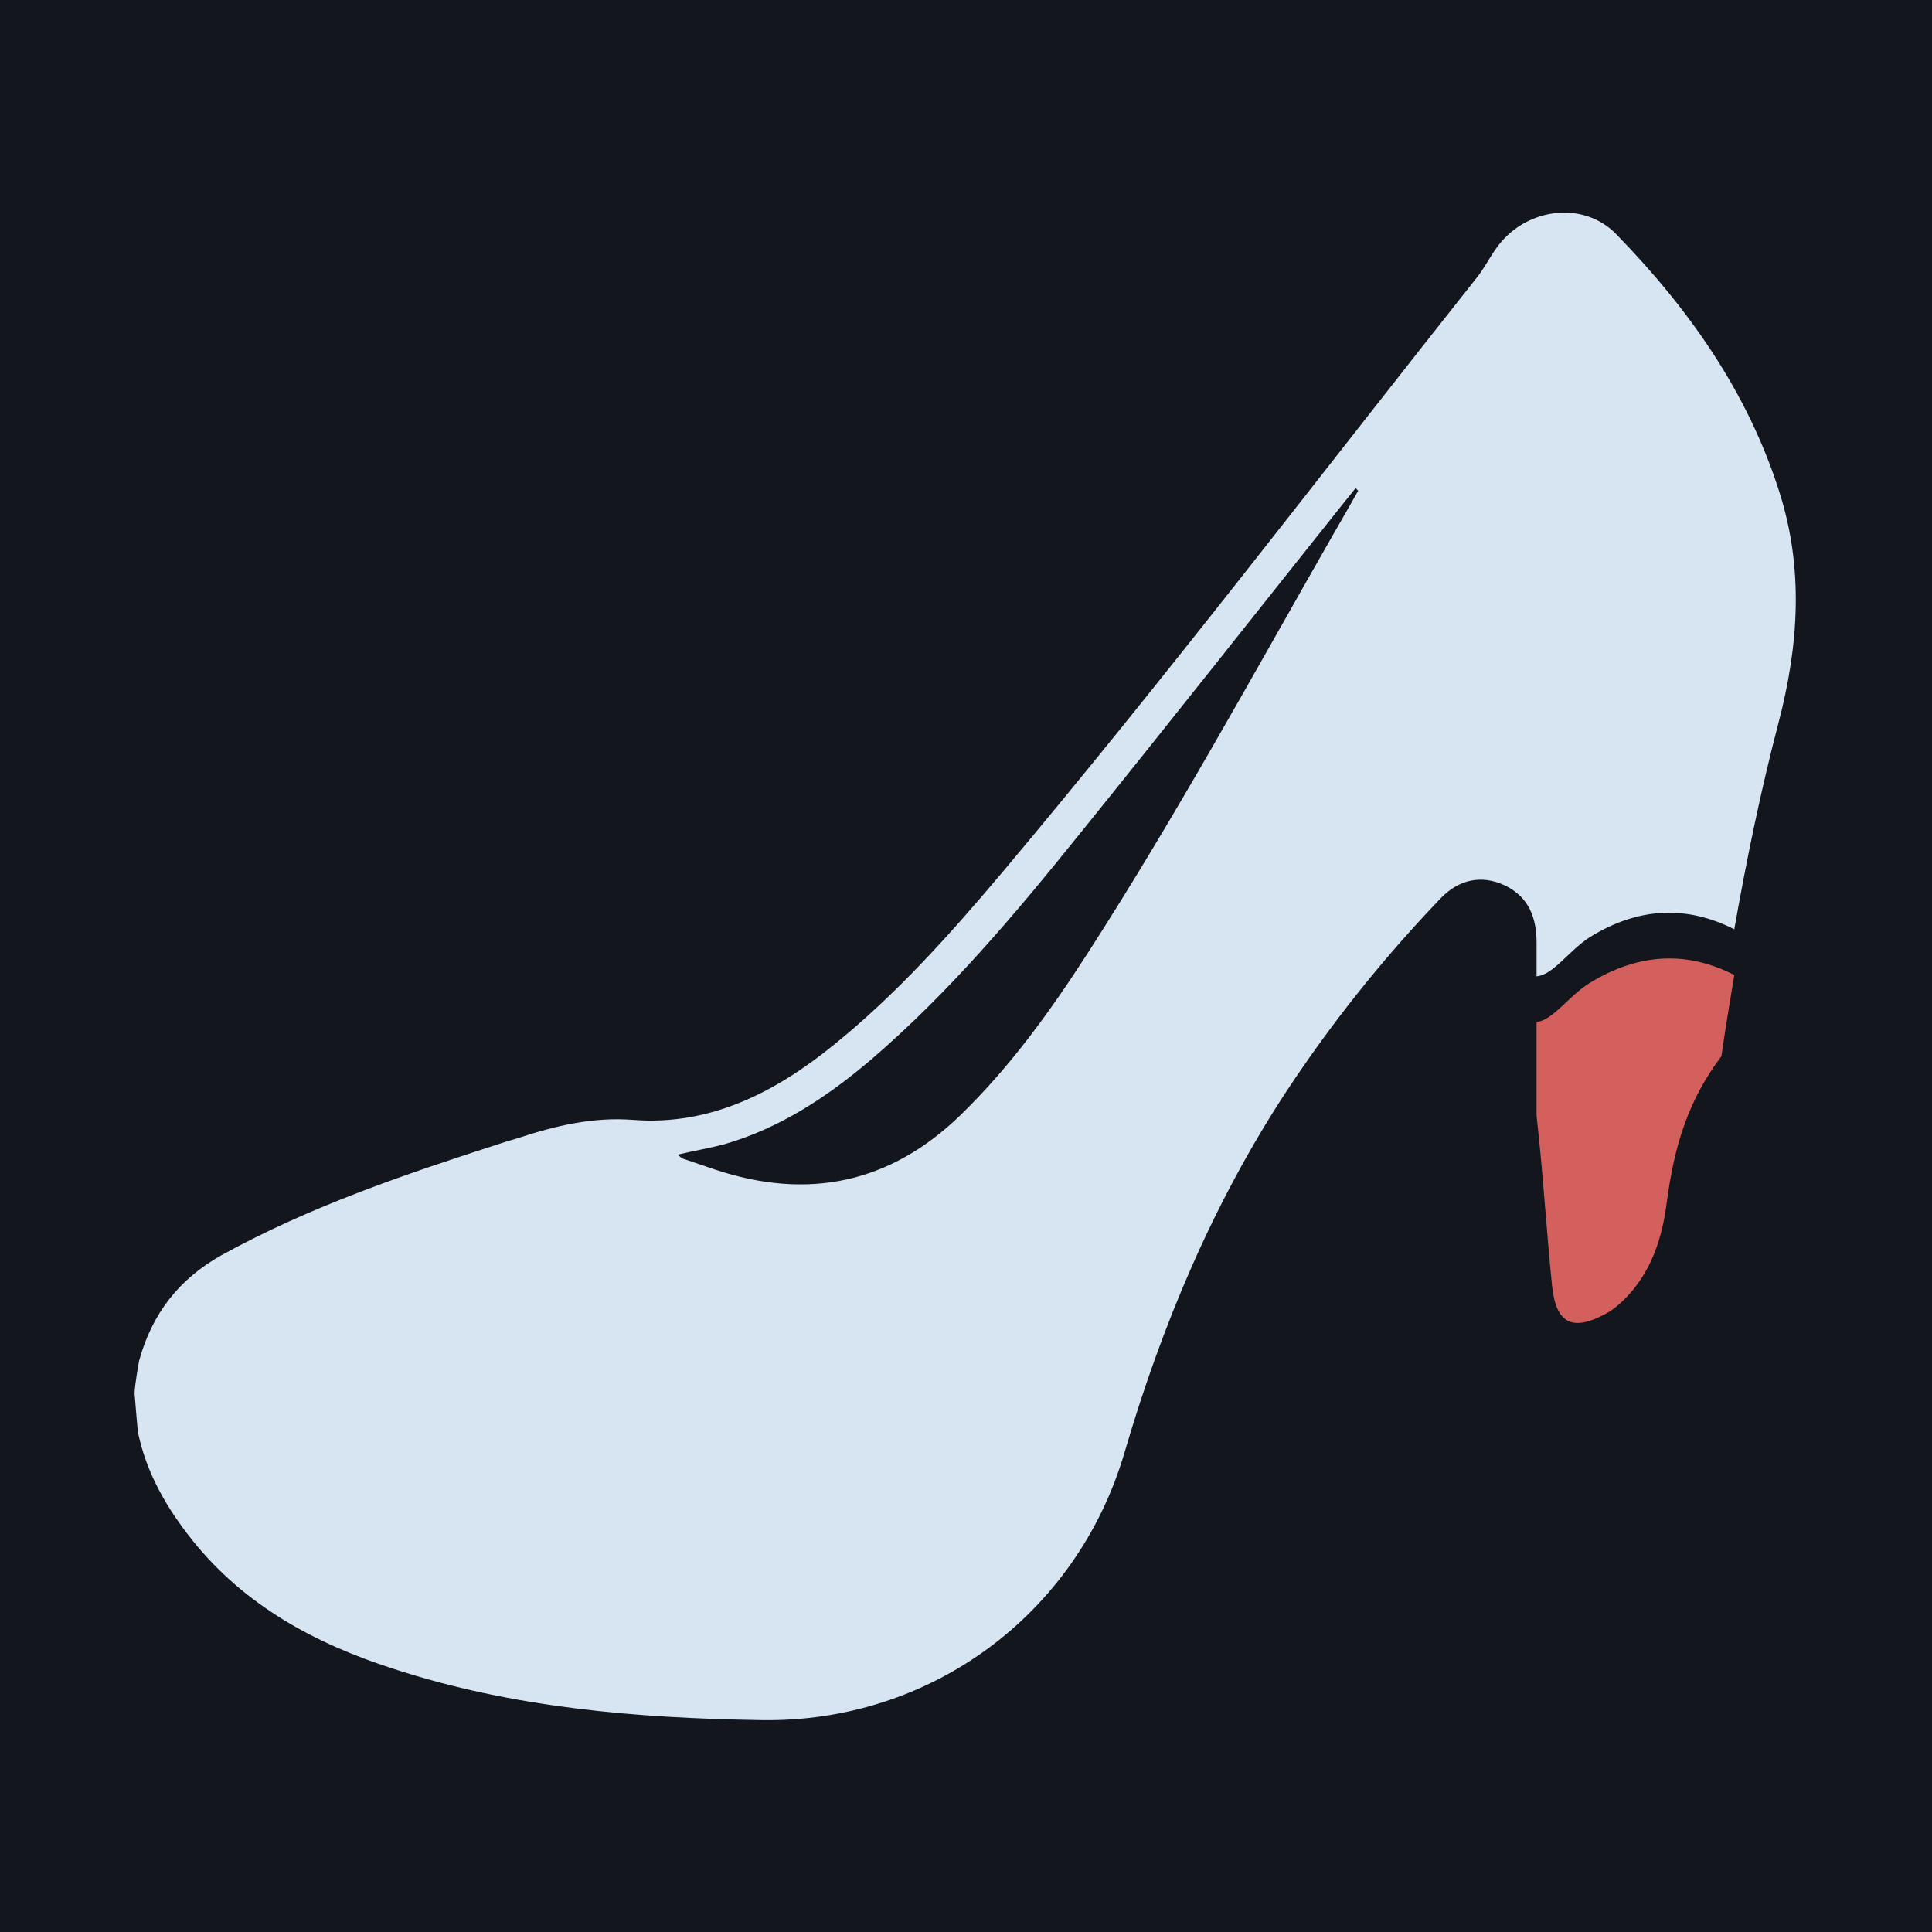 <?xml version="1.0" encoding="utf-8"?>
<!-- Generator: Adobe Illustrator 26.3.0, SVG Export Plug-In . SVG Version: 6.00 Build 0)  -->
<svg version="1.1" id="Layer_1" xmlns="http://www.w3.org/2000/svg" xmlns:xlink="http://www.w3.org/1999/xlink" x="0px" y="0px"
	 viewBox="0 0 300 300" style="enable-background:new 0 0 300 300;" xml:space="preserve">
<style type="text/css">
	.st0{fill:#13171D;}
	.st1{fill:#D7E5F2;}
	.st2{fill:#D4605E;}
</style>
<rect class="st0" width="300" height="300"/>
<g>
	<path class="st1" d="M21.4,222.3c1.3,6.4,4.5,11.9,8.5,16.9c8.1,10.1,19,16,31.1,19.9c18.6,6.1,37.9,7.7,57.3,8
		c26.2,0.4,48.9-16.4,56.3-41.5c5.8-19.8,13.7-38.6,25-55.9c7.1-10.8,15.1-20.8,24-30.1c2.9-3.1,6.5-3.8,10.1-2.1
		c3.7,1.8,4.9,5,4.9,8.9c0,1.7,0,3.5,0,5.2c2.6-0.2,5-4,8.3-6.1c7.6-4.7,15.1-4.9,22.4-1.2c1.9-10.8,4.1-21.5,6.9-32.2
		c3.1-11.9,3.9-23.8,0.1-35.7c-4.9-15.5-14.1-28.5-25.3-40c-5.2-5.4-14.3-4.1-18.7,2.2c-1,1.4-1.8,3-2.9,4.4
		c-24.5,30.9-48.4,62.3-73.8,92.5c-8.1,9.6-16.4,18.9-26.2,26.8c-9,7.3-19.1,12.5-31,11.6c-6.3-0.5-12.1,0.9-17.9,2.8
		c-0.9,0.3-1.8,0.5-2.6,0.8c-14.9,4.8-29.7,9.8-43.5,17.4c-6.6,3.7-10.8,9.1-12.8,16.4c0,0-0.7,3.8-0.7,5.1
		C21,217.8,21.4,222.3,21.4,222.3z M206.9,83.2c-12.4,21.7-24.4,43.7-38,64.8c-5.8,9-12,17.6-19.7,25.1c-11,10.7-23.8,13.3-38.2,8.5
		c-1.7-0.6-3.3-1.1-5-1.7c-0.2-0.1-0.4-0.3-0.8-0.6c2.5-0.6,4.9-1,7.2-1.6c8.7-2.5,16.1-7.4,22.9-13.2c12-10.3,22.2-22.4,32.1-34.7
		c13.9-17.2,27.6-34.6,41.4-51.9c0.6-0.7,1.1-1.4,1.7-2.1c0.1,0.1,0.3,0.3,0.4,0.4C209.6,78.5,208.3,80.8,206.9,83.2z"/>
	<path class="st2" d="M246.9,152.6c-3.4,2.1-5.7,5.8-8.3,6.1c0,4.9,0,9.7,0,14.6c1,8.7,1.5,17.5,2.4,26.3c0.6,6,3.2,7.3,8.7,4.2
		c1-0.6,1.9-1.4,2.7-2.2c4-4.1,5.7-9.3,6.4-14.8c1.2-9.1,3.4-16,8.5-22.8c0.6-4.2,1.3-8.4,2-12.6
		C262.1,147.7,254.6,147.9,246.9,152.6z"/>
</g>
</svg>
